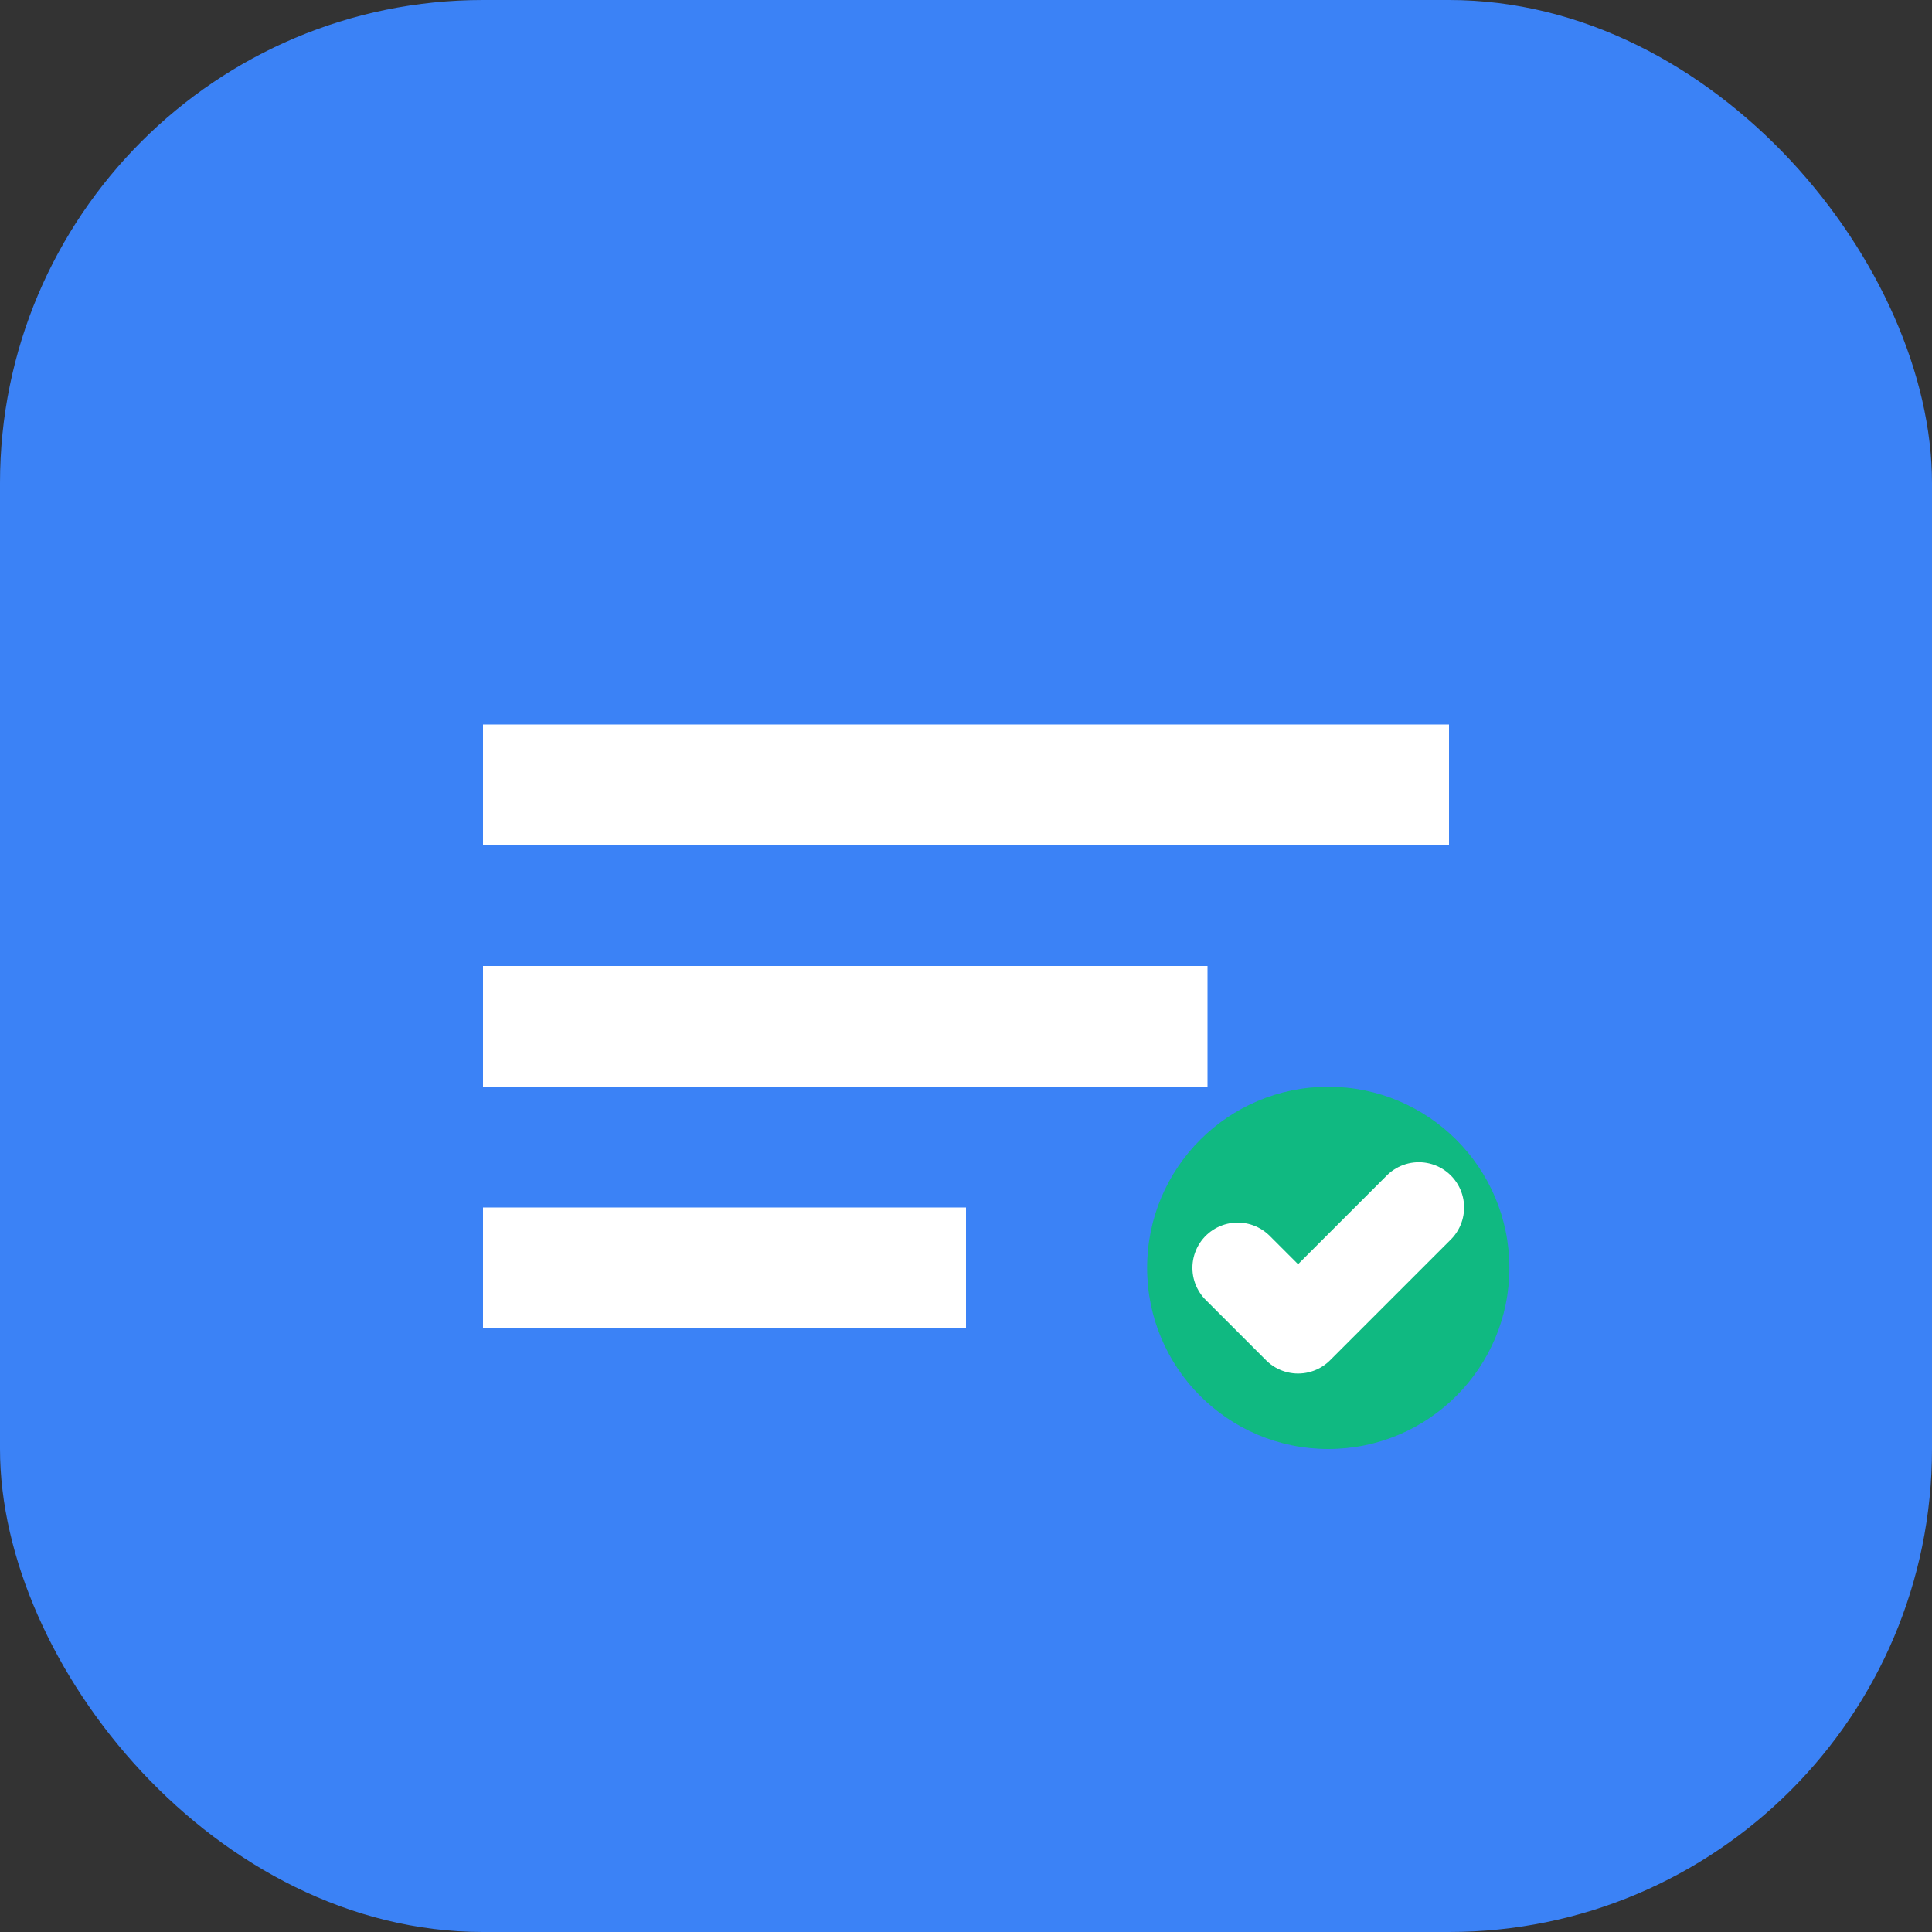 <svg width="32" height="32" viewBox="0 0 32 32" fill="none" xmlns="http://www.w3.org/2000/svg">
<rect x="0" y="0" width="32" height="32" fill="#333333" stroke="none"/>
<rect width="32" height="32" rx="8" fill="#3B82F6"/>
<path d="M8 12H24V14H8V12Z" fill="white"/>
<path d="M8 16H20V18H8V16Z" fill="white"/>
<path d="M8 20H16V22H8V20Z" fill="white"/>
<circle cx="22" cy="21" r="3" fill="#10B981"/>
<path d="M20.5 21L21.5 22L23.5 20" stroke="white" stroke-width="1.5" stroke-linecap="round" stroke-linejoin="round"/>
</svg>
